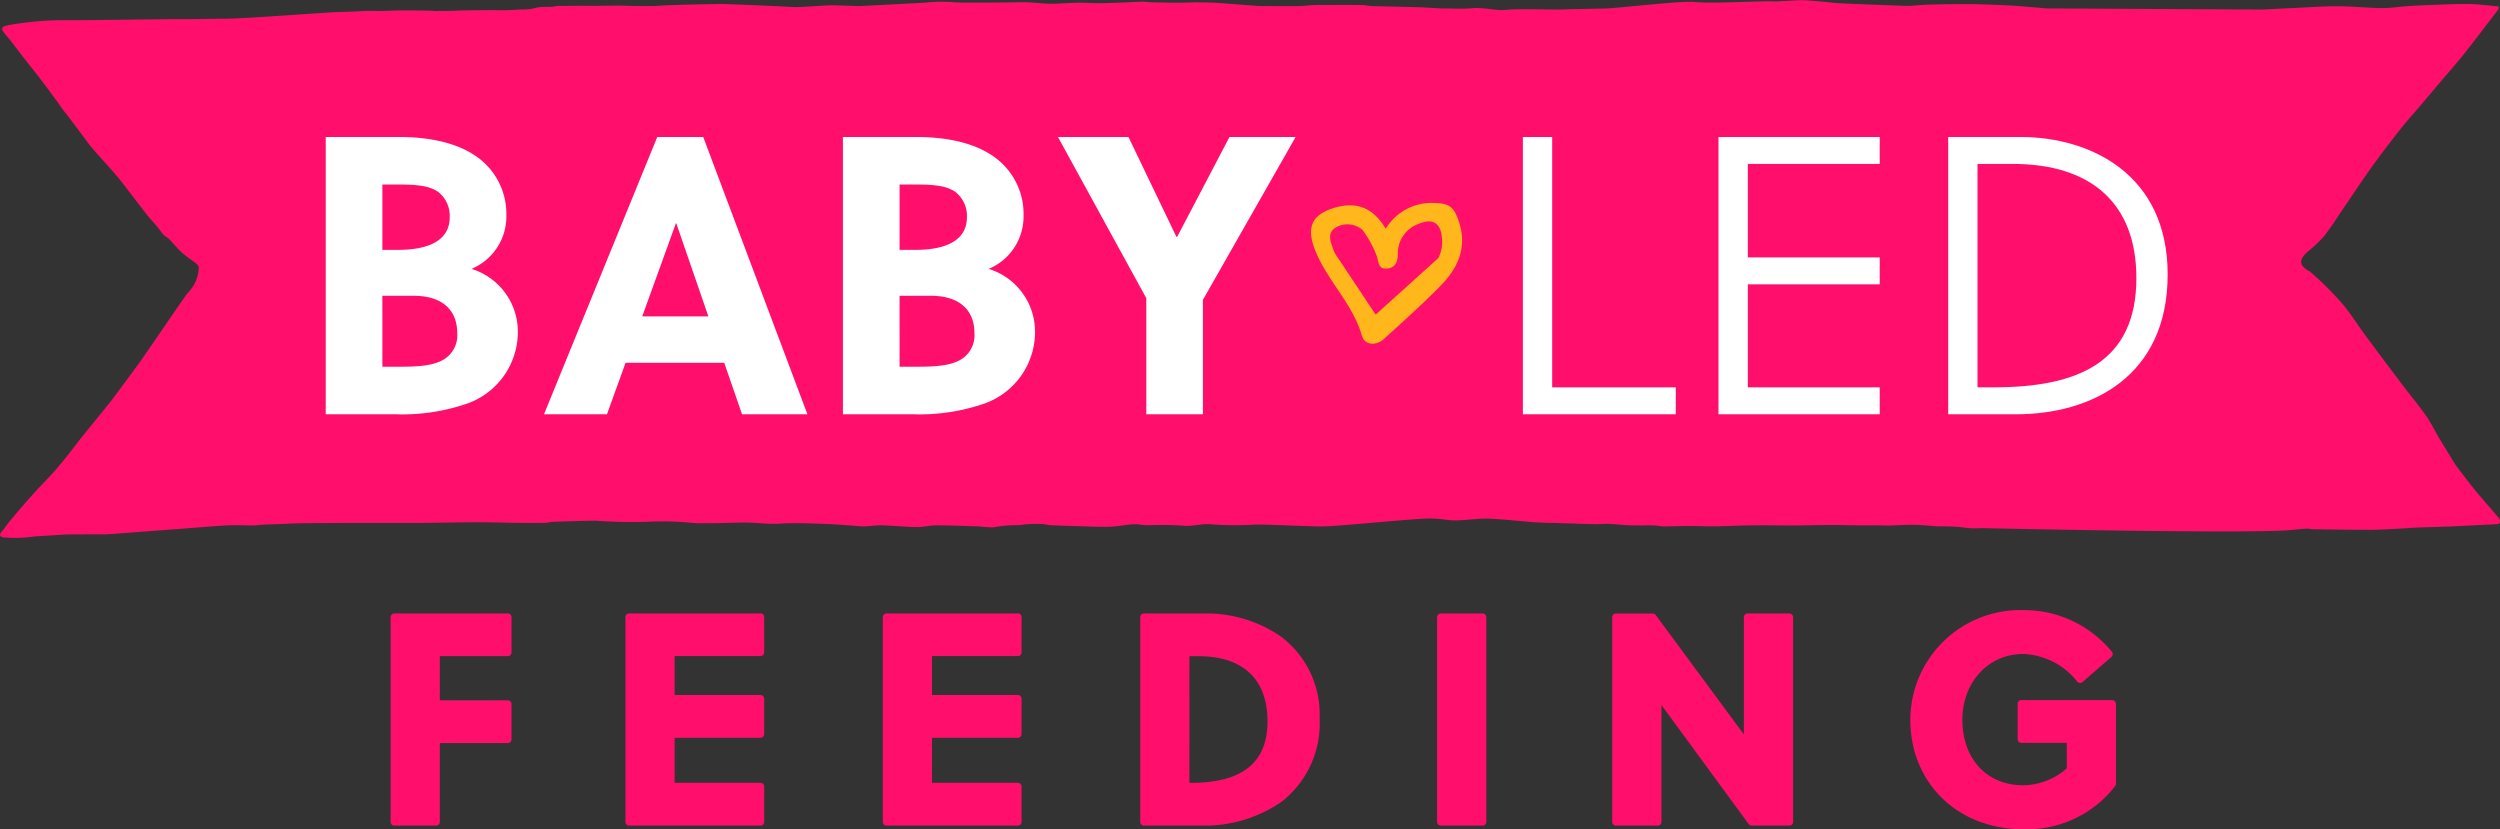 <svg xmlns="http://www.w3.org/2000/svg" width="270.484" height="89.697" viewBox="0 0 270.484 89.697">
  <rect x="0" y="0" width="270.484" height="89.697" fill="#333333" stroke="none"/>
  <g id="Group_161" data-name="Group 161" transform="translate(-395.516 -12689.667)">
    <path id="Path_69" data-name="Path 69" d="M396.057,12747.811a13.322,13.322,0,0,0,3.181-.105l3.476-.215c1.077-.01,2.154-.007,3.232-.012.461,0,.923.012,1.379-.02,1.534-.105,3.066-.228,4.6-.343.926-.069,1.851-.135,2.774-.206.72-.055,1.44-.12,2.159-.172,1.157-.085,2.313-.188,3.473-.237.842-.032,1.688.014,2.535.019a2.822,2.822,0,0,0,.489-.038c.452-.073,2.688-.107,3.348-.156,1.564-.117,13.964-.073,14.743-.085,1.965-.025,3.926-.064,5.889-.067,1.443,0,2.885.049,4.324.065q1.432.016,2.863,0c.246,0,.49-.1.735-.111,1.553-.051,3.109-.109,4.662-.127a53.613,53.613,0,0,0,5.532.124,33.139,33.139,0,0,1,4.751.093c.9.144,4.861-.015,5.926-.015,1.232,0,2.454.2,3.712.121,1.655-.106,3.33-.026,4.994.029,1.308.046,2.612.172,3.913.26a4.508,4.508,0,0,0,.551-.008c.57-.034,1.138-.125,1.706-.1,1.232.039,2.464.168,3.7.187.687.013,1.374-.186,2.062-.186,1.566,0,3.13.067,4.7.117a13,13,0,0,0,1.549.1,12.947,12.947,0,0,1,2.553-.235,6.575,6.575,0,0,0,.931-.1c.55-.028,1.1-.049,1.655-.031.381.013.756.124,1.136.142,1.34.054,2.682.086,4.021.128.157.007.317.023.476.023.692,0,1.389.037,2.079-.009.755-.047,1.506-.21,2.261-.25.512-.026,1.035.1,1.551.107a35.7,35.7,0,0,1,3.787.038c1.108.136,2.117-.289,3.261-.126a37.708,37.708,0,0,0,4.792.007c1.875.024,3.746.121,5.617.179.611.018,1.222.045,1.829.016,1.082-.058,2.161-.146,3.241-.235,1.911-.158,3.825-.337,5.739-.486.883-.069,1.769-.135,2.654-.119.8.015,1.607.206,2.409.2,1.184-.015,2.371-.225,3.551-.189,1.679.054,3.349.271,5.027.391.906.061,1.814.059,2.72.09,1.24.038,2.479.088,3.722.114.517.014,1.034-.054,1.551-.032.723.027,1.44.13,2.165.153.9.026,1.8,0,2.7.011.358.007.712.11,1.068.11.9,0,1.8-.042,2.7-.044.96,0,1.918.049,2.88.037,1.289-.016,2.582-.095,3.875-.107,1.581-.018,3.163.016,4.747.011,1.3-.007,2.595-.045,3.9-.05.965,0,1.933.028,2.9.036.827.007,1.656,0,2.482.006.279,0,.557.022.834.016.93-.022,1.861-.089,2.789-.074.841.015,1.683.1,2.522.165a21.805,21.805,0,0,1,2.667.1,8.714,8.714,0,0,0,2.077.09s29.407.662,33.724.185c.486-.054.986-.1,1.483-.129.213-.011.434.063.648.065,2.075.03,4.152.065,6.227.065.973,0,1.952-.07,2.926-.117.717-.036,1.435-.1,2.149-.13,1.194-.049,2.387-.067,3.579-.118,1.646-.072,3.292-.165,4.936-.245,0,0,.8.032.287-.709-.771-.9-1.546-1.789-2.314-2.689-.257-.3-2.223-2.809-2.478-3.229-.537-.9-1.094-1.786-1.632-2.687-.477-.8-.871-1.638-1.409-2.4-.8-1.141-1.707-2.225-2.551-3.343q-2.016-2.657-4-5.336c-.854-1.154-1.607-2.377-2.53-3.484a37.738,37.738,0,0,0-3.478-3.45c-1.165-.6-1.269-1.229-.334-2.087.034-.029.066-.06.1-.089a15.661,15.661,0,0,0,1.7-1.6c.757-.954,1.4-1.983,2.081-2.985,1.059-1.546,2.083-3.107,3.173-4.629.995-1.386,2.045-2.738,3.1-4.088.569-.725,1.2-1.412,1.8-2.117l2.692-3.18c.756-.892,1.544-1.764,2.267-2.679,1.282-1.623,2.525-3.268,3.778-4.909.06-.081.034-.214.05-.324-1.111-.1-2.167-.252-3.23-.267-1.4-.021-2.806.059-4.208.109-.832.026-1.663.07-2.489.126-.9.062-1.8.218-2.7.207-1.595-.022-3.184-.191-4.778-.2-1.506-.007-3.012.108-4.518.178q-1.81.083-3.62.181l-23.321-.125q-1.548-.127-3.1-.255c-1.2-.1-4.244-.187-4.568-.2-.679-.028-4.564,0-5.823.081-.627.039-1.26.116-1.883.095-.786-.029-7.091-.243-7.743-.33-.527-.072-2.877-.29-3.526-.281-.619.007-2.593.164-2.958.131-.989-.087-6.643.276-8.564.059-1.156-.134-7.313.552-9.2.69-.449.035-3.846.073-5.089.125-.851.034-4.8-.1-5.972.036-1.207.14-2.51-.3-3.818-.169-1,.1-2.023.011-3.037.025-.375,0-1.945-.106-2.355-.122-1.785-.06-3.571-.084-5.357-.136-.38-.012-.76-.109-1.14-.113-1.287-.017-2.582-.007-3.874-.007-.459,0-.92-.01-1.379.011-.5.022-.988.1-1.485.107-1.123.018-2.244,0-3.367,0-.41,0-.821.01-1.229-.02-1.506-.108-3.01-.237-4.515-.339-.187-.015-2.1-.065-2.9-.03-1.361.061-2.733,0-4.1-.021-.309-.007-.618-.079-.923-.067-.547.017-4.348.23-5.718.143-1.354-.089-2.723.066-4.087.083-.54.01-1.08-.06-1.623-.092-.448-.029-.9-.075-1.348-.073-.3,0-6.977.108-7.753-.011a16.629,16.629,0,0,0-3.016.064c-.431.018-7,.368-7.091.365-.927-.028-1.858-.069-2.786-.086-.8-.016-3.714.234-4.289.192-1.235-.086-7.033-.317-7.585-.334-.422-.014-6.6.116-7.111.2-.307.052-2.653.021-3.379-.007-.973-.042-3.321.016-3.524.015-.5-.006-.994-.018-1.491-.015-.687,0-1.371.011-2.059.019a2.428,2.428,0,0,0-.554.02c-.757.181-1.552-.034-2.32.225a5.8,5.8,0,0,1-1.477.133c-.718.038-1.438.107-2.154.087-.973-.027-4.109.011-4.611.038-.843.044-1.694.035-2.542.044-.123,0-.249-.026-.373-.029-1.005-.015-2.015-.038-3.024-.032-.819,0-1.635.049-2.455.059-.594.013-1.192-.029-1.786.006-.53.031-2.431.106-2.851.11-1.03.011-10.574.762-12.425.721-.413-.009-3.364.057-4.424.043-.745-.008-9.724.113-11.545.119-.913.006-1.83-.02-2.742.026-.949.046-1.892.142-2.833.251-.656.076-1.3.188-1.951.317-.322.063-.537.273-.335.577.23.35.537.658.8,1,.5.64.986,1.287,1.486,1.929.59.758,1.2,1.506,1.781,2.269.606.79,1.192,1.593,1.783,2.394.3.4.56.829.886,1.215.31.364,2.049,2.715,2.637,3.507.378.51,2.677,2.988,3.313,3.8.947,1.213,1.867,2.44,2.814,3.65.368.471.784.909,1.17,1.37.253.309.475.641.747.937.155.167.406.26.565.425.47.482.878,1.014,1.379,1.463s1.1.834,1.638,1.264a.568.568,0,0,1,.2.388,4.1,4.1,0,0,1-1.219,2.75c-.284.325-4.776,6.943-5.235,7.563-1.011,1.366-2.015,2.737-3.034,4.1l-3.41,4.208c-.791,1.047-1.6,2.088-2.453,3.092-.723.847-1.539,1.628-2.284,2.457-.88.973-1.745,1.96-2.582,2.961-.328.389-.627.795-.957,1.244,0,0-.852.751.22.82" fill="#ff0f6b" fill-rule="evenodd"/>
    <path id="Path_70" data-name="Path 70" d="M438.644,12704.487c2.871,0,5.914.471,8.143,1.928a7.568,7.568,0,0,1,3.514,6.558,6.143,6.143,0,0,1-3.771,5.785,7.112,7.112,0,0,1,5.014,6.816,8.231,8.231,0,0,1-5.357,7.713,21.425,21.425,0,0,1-7.886,1.2h-7.543v-30Zm-1.758,12.214H438.6c3.514,0,5.571-1.157,5.571-3.513a3.285,3.285,0,0,0-1.285-2.786c-1.157-.772-2.872-.772-4.8-.772h-1.2Zm0,12.644H438.3c1.8,0,3.686,0,4.971-.644a3.058,3.058,0,0,0,1.715-3c0-2.485-1.629-4.028-4.672-4.028h-3.429Z" fill="#fff"/>
    <path id="Path_71" data-name="Path 71" d="M475.8,12734.488l-1.928-5.571H463.2l-2.014,5.571h-6.815l12.257-30H471.6l11.272,30Zm-10.8-10.586h7.157l-3.471-10.071h-.043Z" fill="#fff"/>
    <path id="Path_72" data-name="Path 72" d="M494.6,12704.487c2.872,0,5.915.471,8.143,1.928a7.567,7.567,0,0,1,3.515,6.558,6.145,6.145,0,0,1-3.771,5.785,7.113,7.113,0,0,1,5.014,6.816,8.232,8.232,0,0,1-5.358,7.713,21.42,21.42,0,0,1-7.885,1.2h-7.543v-30Zm-1.757,12.214h1.714c3.515,0,5.572-1.157,5.572-3.513a3.283,3.283,0,0,0-1.286-2.786c-1.157-.772-2.871-.772-4.8-.772h-1.2Zm0,12.644h1.415c1.8,0,3.686,0,4.971-.644a3.058,3.058,0,0,0,1.715-3c0-2.485-1.629-4.028-4.673-4.028h-3.428Z" fill="#fff"/>
    <path id="Path_73" data-name="Path 73" d="M519.538,12734.488v-12.559l-9.558-17.442h7.629l5.186,10.8h.085l5.658-10.8h7.157l-10.029,17.614v12.387Z" fill="#fff"/>
    <path id="Path_74" data-name="Path 74" d="M560.282,12734.488v-30h3.171v27.087h13.372v2.914Z" fill="#fff"/>
    <path id="Path_75" data-name="Path 75" d="M581.447,12734.488v-30h17.444v2.914H584.619v10.114h14.272v2.914H584.619v11.145h14.272v2.914Z" fill="#fff"/>
    <path id="Path_76" data-name="Path 76" d="M606.3,12704.487h7.8c7.587,0,15.943,4.028,15.943,14.872,0,11.1-8.314,15.129-16.371,15.129H606.3Zm4.929,27.087c9.257,0,15.429-2.786,15.429-11.829,0-8.1-4.929-12.343-13.372-12.343H609.47v24.172Z" fill="#fff"/>
    <path id="Path_77" data-name="Path 77" d="M551.123,12717.6a3.8,3.8,0,0,0,.389-2.309c-.161-1.551-1.057-2.018-2.489-1.412a3.379,3.379,0,0,0-2.273,3.228c0,.885-.252,1.5-1.107,1.611-1.072.141-.949-.812-1.217-1.472a11.73,11.73,0,0,0-1.475-2.68,2.485,2.485,0,0,0-3.047-.2c-.819.669-.393,1.477-.168,2.229a3.9,3.9,0,0,0,.531.967c1.332,2.013,2.673,4.021,4.087,6.146m1.089-9.291a5.794,5.794,0,0,1,5.326-2.786c1.57.061,2.027.41,2.555,1.912.994,2.822-.035,5.1-1.954,7.048-1.966,2-4.054,3.87-6.129,5.755-.863.783-2.09.655-2.382-.365-1-3.494-3.786-5.974-5.076-9.3-.89-2.3-.431-3.679,1.861-4.452,2.422-.817,4.356-.239,5.8,2.193" fill="#ffb71b"/>
    <path id="Path_78" data-name="Path 78" d="M450.454,12756.042H438.176a.4.4,0,0,0-.395.4v22.15a.4.4,0,0,0,.395.4H442.7a.4.4,0,0,0,.4-.4v-8.528h7.357a.4.4,0,0,0,.4-.4v-3.829a.4.4,0,0,0-.4-.4H443.1v-4.778h7.357a.4.4,0,0,0,.4-.4v-3.828a.4.4,0,0,0-.4-.4" fill="#ff0f6b"/>
    <path id="Path_79" data-name="Path 79" d="M477.794,12756.042H463.586a.4.4,0,0,0-.4.4v22.15a.4.4,0,0,0,.4.4h14.208a.4.4,0,0,0,.4-.4v-3.829a.4.4,0,0,0-.4-.4h-9.288v-4.873h9.288a.4.4,0,0,0,.4-.4v-3.829a.4.4,0,0,0-.4-.4h-9.288v-4.209h9.288a.4.4,0,0,0,.4-.4v-3.828a.4.4,0,0,0-.4-.4" fill="#ff0f6b"/>
    <path id="Path_80" data-name="Path 80" d="M505.641,12756.042H491.433a.4.4,0,0,0-.4.4v22.15a.4.4,0,0,0,.4.4h14.208a.4.4,0,0,0,.4-.4v-3.829a.4.4,0,0,0-.4-.4h-9.288v-4.873h9.288a.4.4,0,0,0,.4-.4v-3.829a.4.4,0,0,0-.4-.4h-9.288v-4.209h9.288a.4.4,0,0,0,.4-.4v-3.828a.4.4,0,0,0-.4-.4" fill="#ff0f6b"/>
    <path id="Path_81" data-name="Path 81" d="M534.2,12758.609a14.127,14.127,0,0,0-8.461-2.567h-6.456a.4.4,0,0,0-.4.395v22.152a.4.4,0,0,0,.4.4h6.171a14.571,14.571,0,0,0,8.734-2.592,10.716,10.716,0,0,0,4.1-8.974,10.53,10.53,0,0,0-4.086-8.81m-10,2.053h1c4.806,0,7.452,2.5,7.452,7.041,0,4.481-2.727,6.661-8.338,6.661H524.2Z" fill="#ff0f6b"/>
    <path id="Path_82" data-name="Path 82" d="M555.923,12756.042H551.4a.4.4,0,0,0-.4.4v22.15a.4.4,0,0,0,.4.4h4.525a.4.4,0,0,0,.4-.4v-22.15a.4.4,0,0,0-.4-.4" fill="#ff0f6b"/>
    <path id="Path_83" data-name="Path 83" d="M589.118,12756.042h-4.525a.4.4,0,0,0-.4.4v12.689l-9.54-12.925a.394.394,0,0,0-.318-.161h-3.987a.4.4,0,0,0-.4.4v22.15a.4.4,0,0,0,.4.4h4.525a.4.4,0,0,0,.4-.4v-12.65l9.444,12.885a.4.4,0,0,0,.319.161h4.082a.4.4,0,0,0,.4-.4v-22.15a.4.4,0,0,0-.4-.4" fill="#ff0f6b"/>
    <path id="Path_84" data-name="Path 84" d="M624.052,12765.409h-9.841a.4.4,0,0,0-.4.4v3.829a.4.4,0,0,0,.4.4h4.921v2.755a7.214,7.214,0,0,1-4.731,1.834c-3.928,0-6.567-2.855-6.567-7.105,0-4.049,2.823-7.1,6.567-7.1a7.843,7.843,0,0,1,5.87,3,.4.4,0,0,0,.272.137.408.408,0,0,0,.288-.1l3.133-2.723a.4.4,0,0,0,.039-.557,12.262,12.262,0,0,0-9.6-4.5,11.9,11.9,0,0,0-12.2,11.851c0,6.868,5.131,11.852,12.2,11.852a12.032,12.032,0,0,0,9.968-4.685.394.394,0,0,0,.079-.236v-8.639a.4.4,0,0,0-.4-.4" fill="#ff0f6b"/>
  </g>
</svg>

